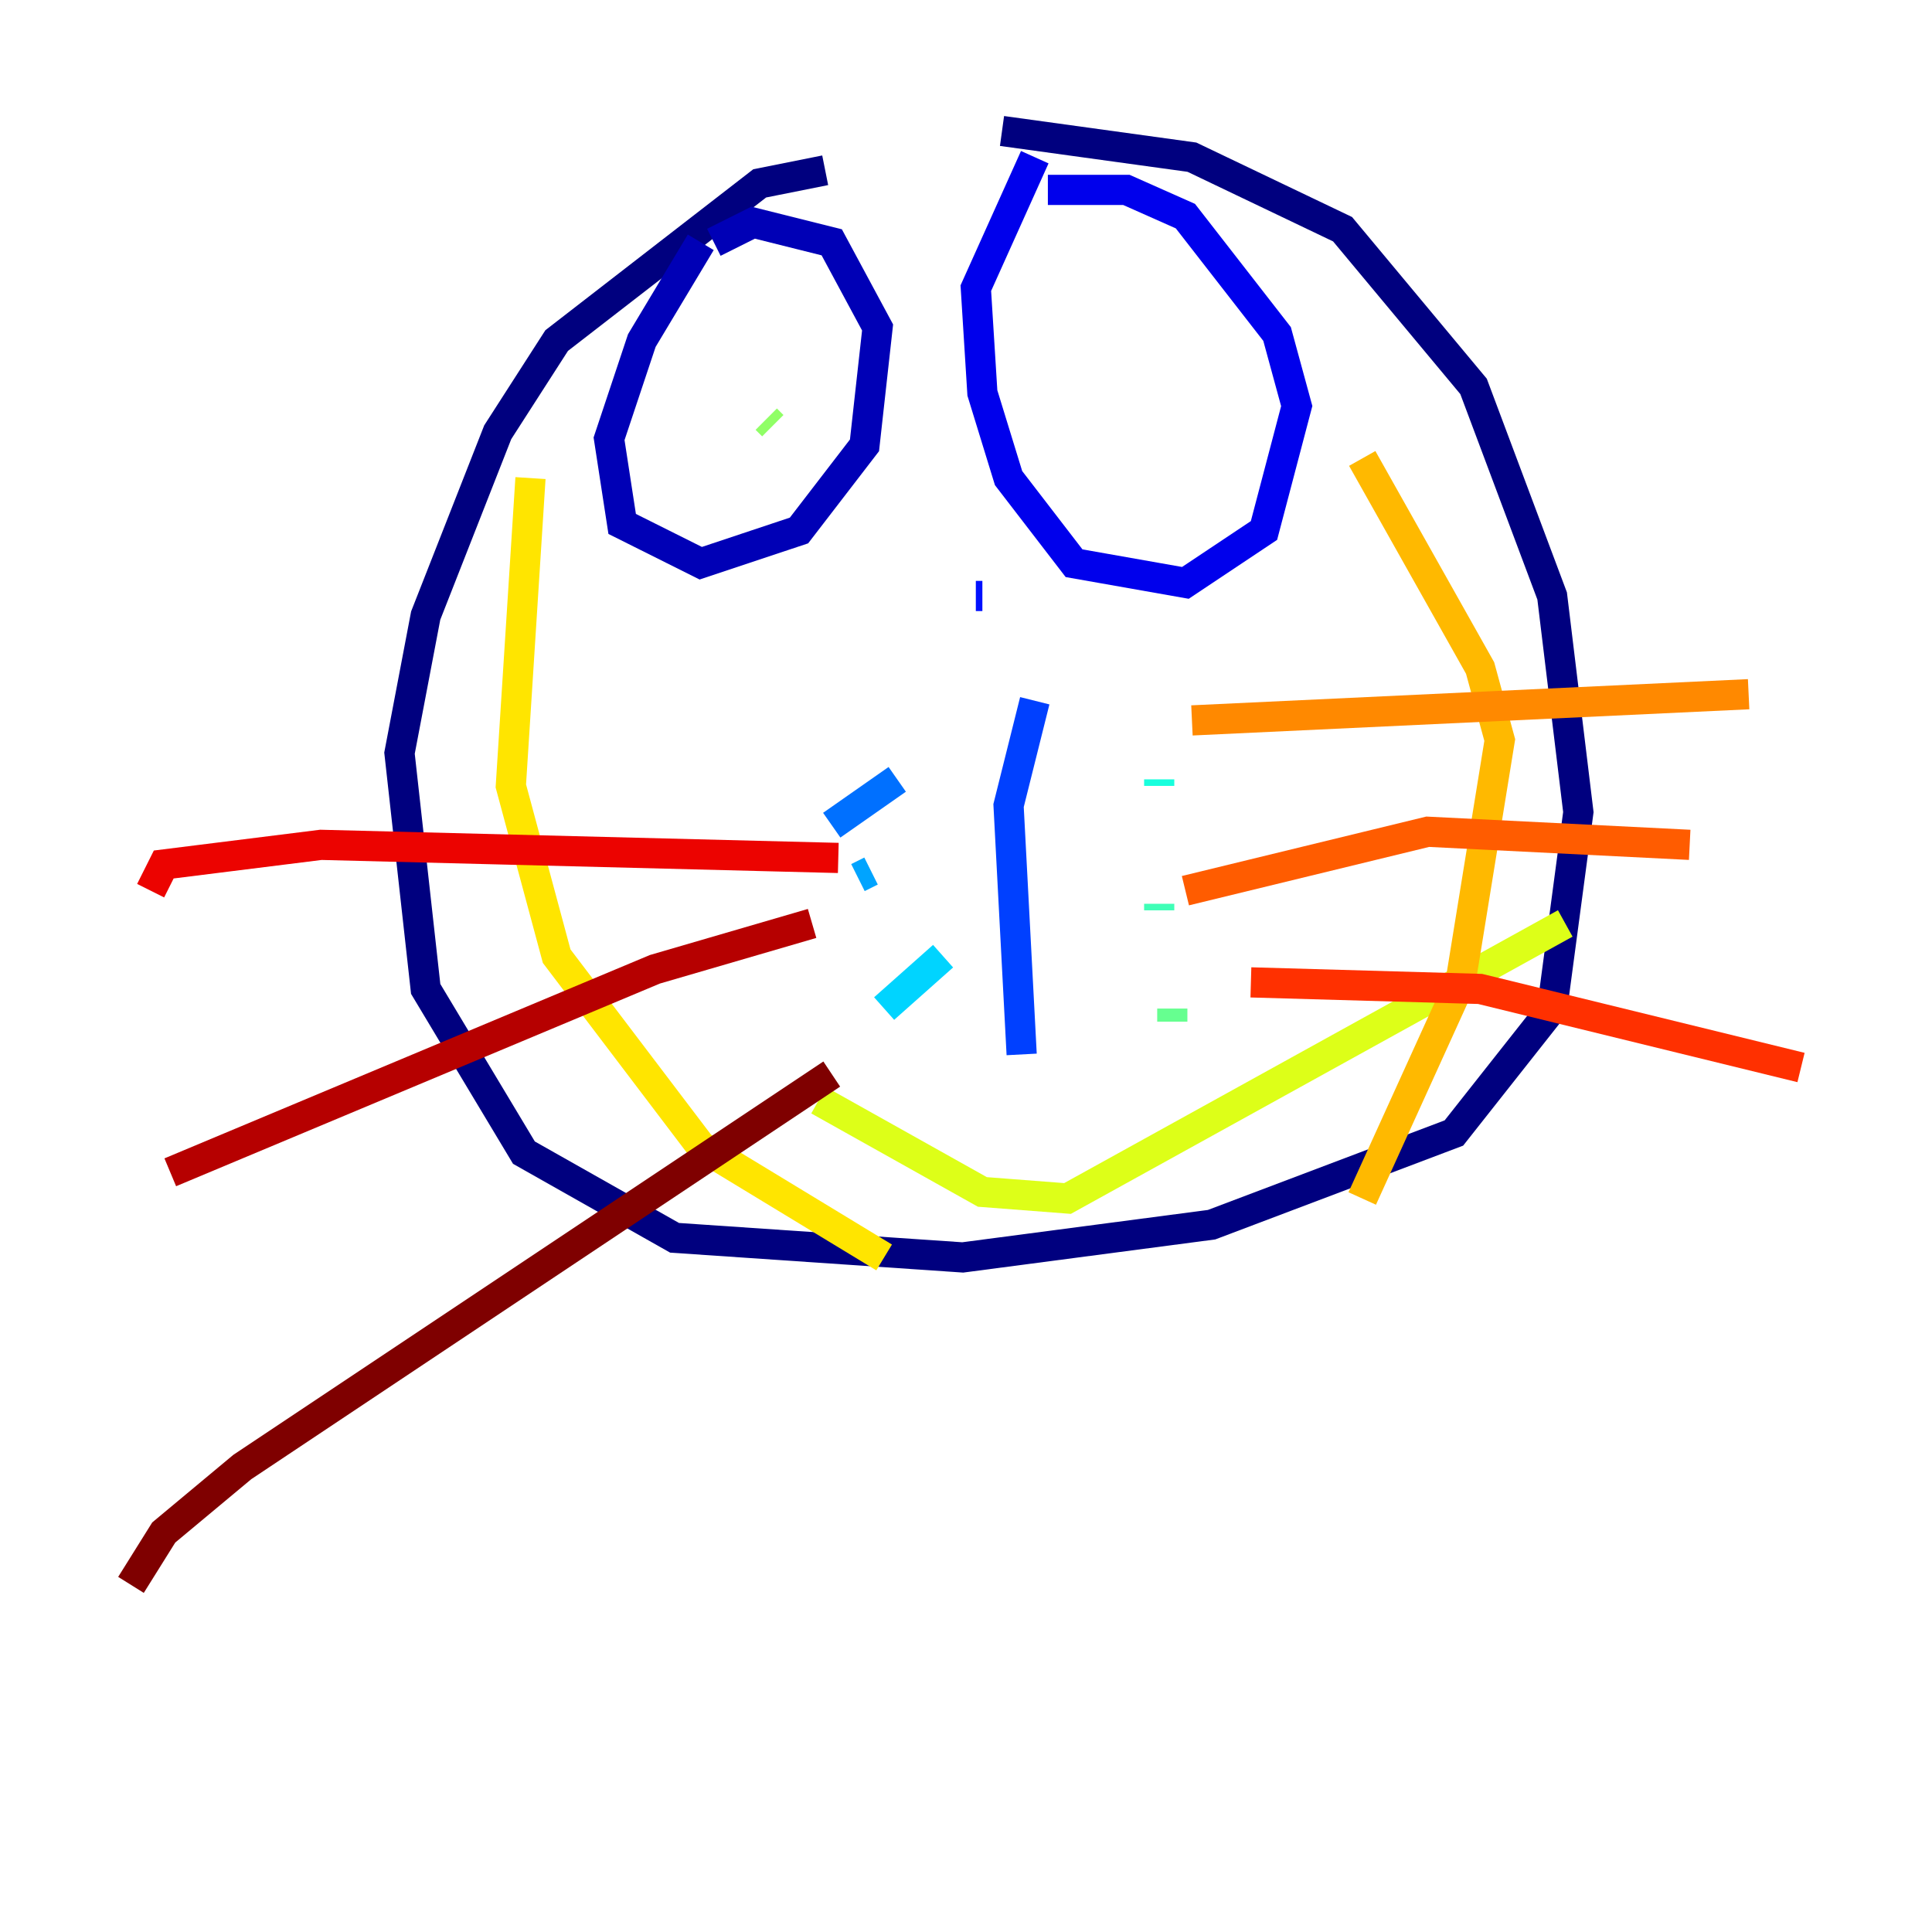 <?xml version="1.0" encoding="utf-8" ?>
<svg baseProfile="tiny" height="128" version="1.2" viewBox="0,0,128,128" width="128" xmlns="http://www.w3.org/2000/svg" xmlns:ev="http://www.w3.org/2001/xml-events" xmlns:xlink="http://www.w3.org/1999/xlink"><defs /><polyline fill="none" points="54.671,11.281 50.332,12.149 36.881,22.563 32.976,28.637 28.203,40.786 26.468,49.898 28.203,65.519 34.712,76.366 44.691,82.007 63.783,83.308 80.271,81.139 96.325,75.064 102.834,66.82 104.57,53.803 102.834,39.485 97.627,25.6 88.949,15.186 78.969,10.414 66.386,8.678" stroke="#00007f" stroke-width="2" /><polyline fill="none" points="46.427,16.054 42.522,22.563 40.352,29.071 41.22,34.712 46.427,37.315 52.936,35.146 57.275,29.505 58.142,21.695 55.105,16.054 49.898,14.752 47.295,16.054" stroke="#0000b6" stroke-width="2" /><polyline fill="none" points="68.556,10.414 64.651,19.091 65.085,26.034 66.82,31.675 71.159,37.315 78.536,38.617 83.742,35.146 85.912,26.902 84.61,22.129 78.536,14.319 74.63,12.583 69.424,12.583" stroke="#0000ec" stroke-width="2" /><polyline fill="none" points="65.085,39.485 64.651,39.485" stroke="#0010ff" stroke-width="2" /><polyline fill="none" points="68.556,46.427 66.82,53.37 67.688,69.858" stroke="#0040ff" stroke-width="2" /><polyline fill="none" points="55.105,54.671 59.444,51.634" stroke="#0070ff" stroke-width="2" /><polyline fill="none" points="56.841,58.142 57.709,57.709" stroke="#00a4ff" stroke-width="2" /><polyline fill="none" points="58.576,66.82 62.481,63.349" stroke="#00d4ff" stroke-width="2" /><polyline fill="none" points="76.8,52.068 76.8,51.634" stroke="#18ffdd" stroke-width="2" /><polyline fill="none" points="76.8,60.312 76.8,59.878" stroke="#3fffb7" stroke-width="2" /><polyline fill="none" points="77.668,67.688 77.668,66.82" stroke="#66ff90" stroke-width="2" /><polyline fill="none" points="51.2,28.203 50.766,27.77" stroke="#90ff66" stroke-width="2" /><polyline fill="none" points="79.837,27.77 79.837,27.77" stroke="#b7ff3f" stroke-width="2" /><polyline fill="none" points="54.237,72.895 65.085,78.969 70.725,79.403 103.702,61.18" stroke="#ddff18" stroke-width="2" /><polyline fill="none" points="35.146,31.675 33.844,52.068 36.881,63.349 46.427,75.932 58.576,83.308" stroke="#ffe500" stroke-width="2" /><polyline fill="none" points="90.251,30.373 98.061,44.258 99.363,49.031 96.759,65.085 90.251,79.403" stroke="#ffb900" stroke-width="2" /><polyline fill="none" points="78.969,47.729 115.851,45.993" stroke="#ff8900" stroke-width="2" /><polyline fill="none" points="78.536,59.01 94.59,55.105 111.946,55.973" stroke="#ff5c00" stroke-width="2" /><polyline fill="none" points="82.875,65.085 98.061,65.519 119.322,70.725" stroke="#ff3000" stroke-width="2" /><polyline fill="none" points="55.539,56.841 21.261,55.973 10.848,57.275 9.98,59.01" stroke="#ec0300" stroke-width="2" /><polyline fill="none" points="53.803,61.18 43.39,64.217 11.281,77.668" stroke="#b60000" stroke-width="2" /><polyline fill="none" points="55.105,71.159 16.054,97.193 10.848,101.532 8.678,105.003" stroke="#7f0000" stroke-width="2" /></svg>